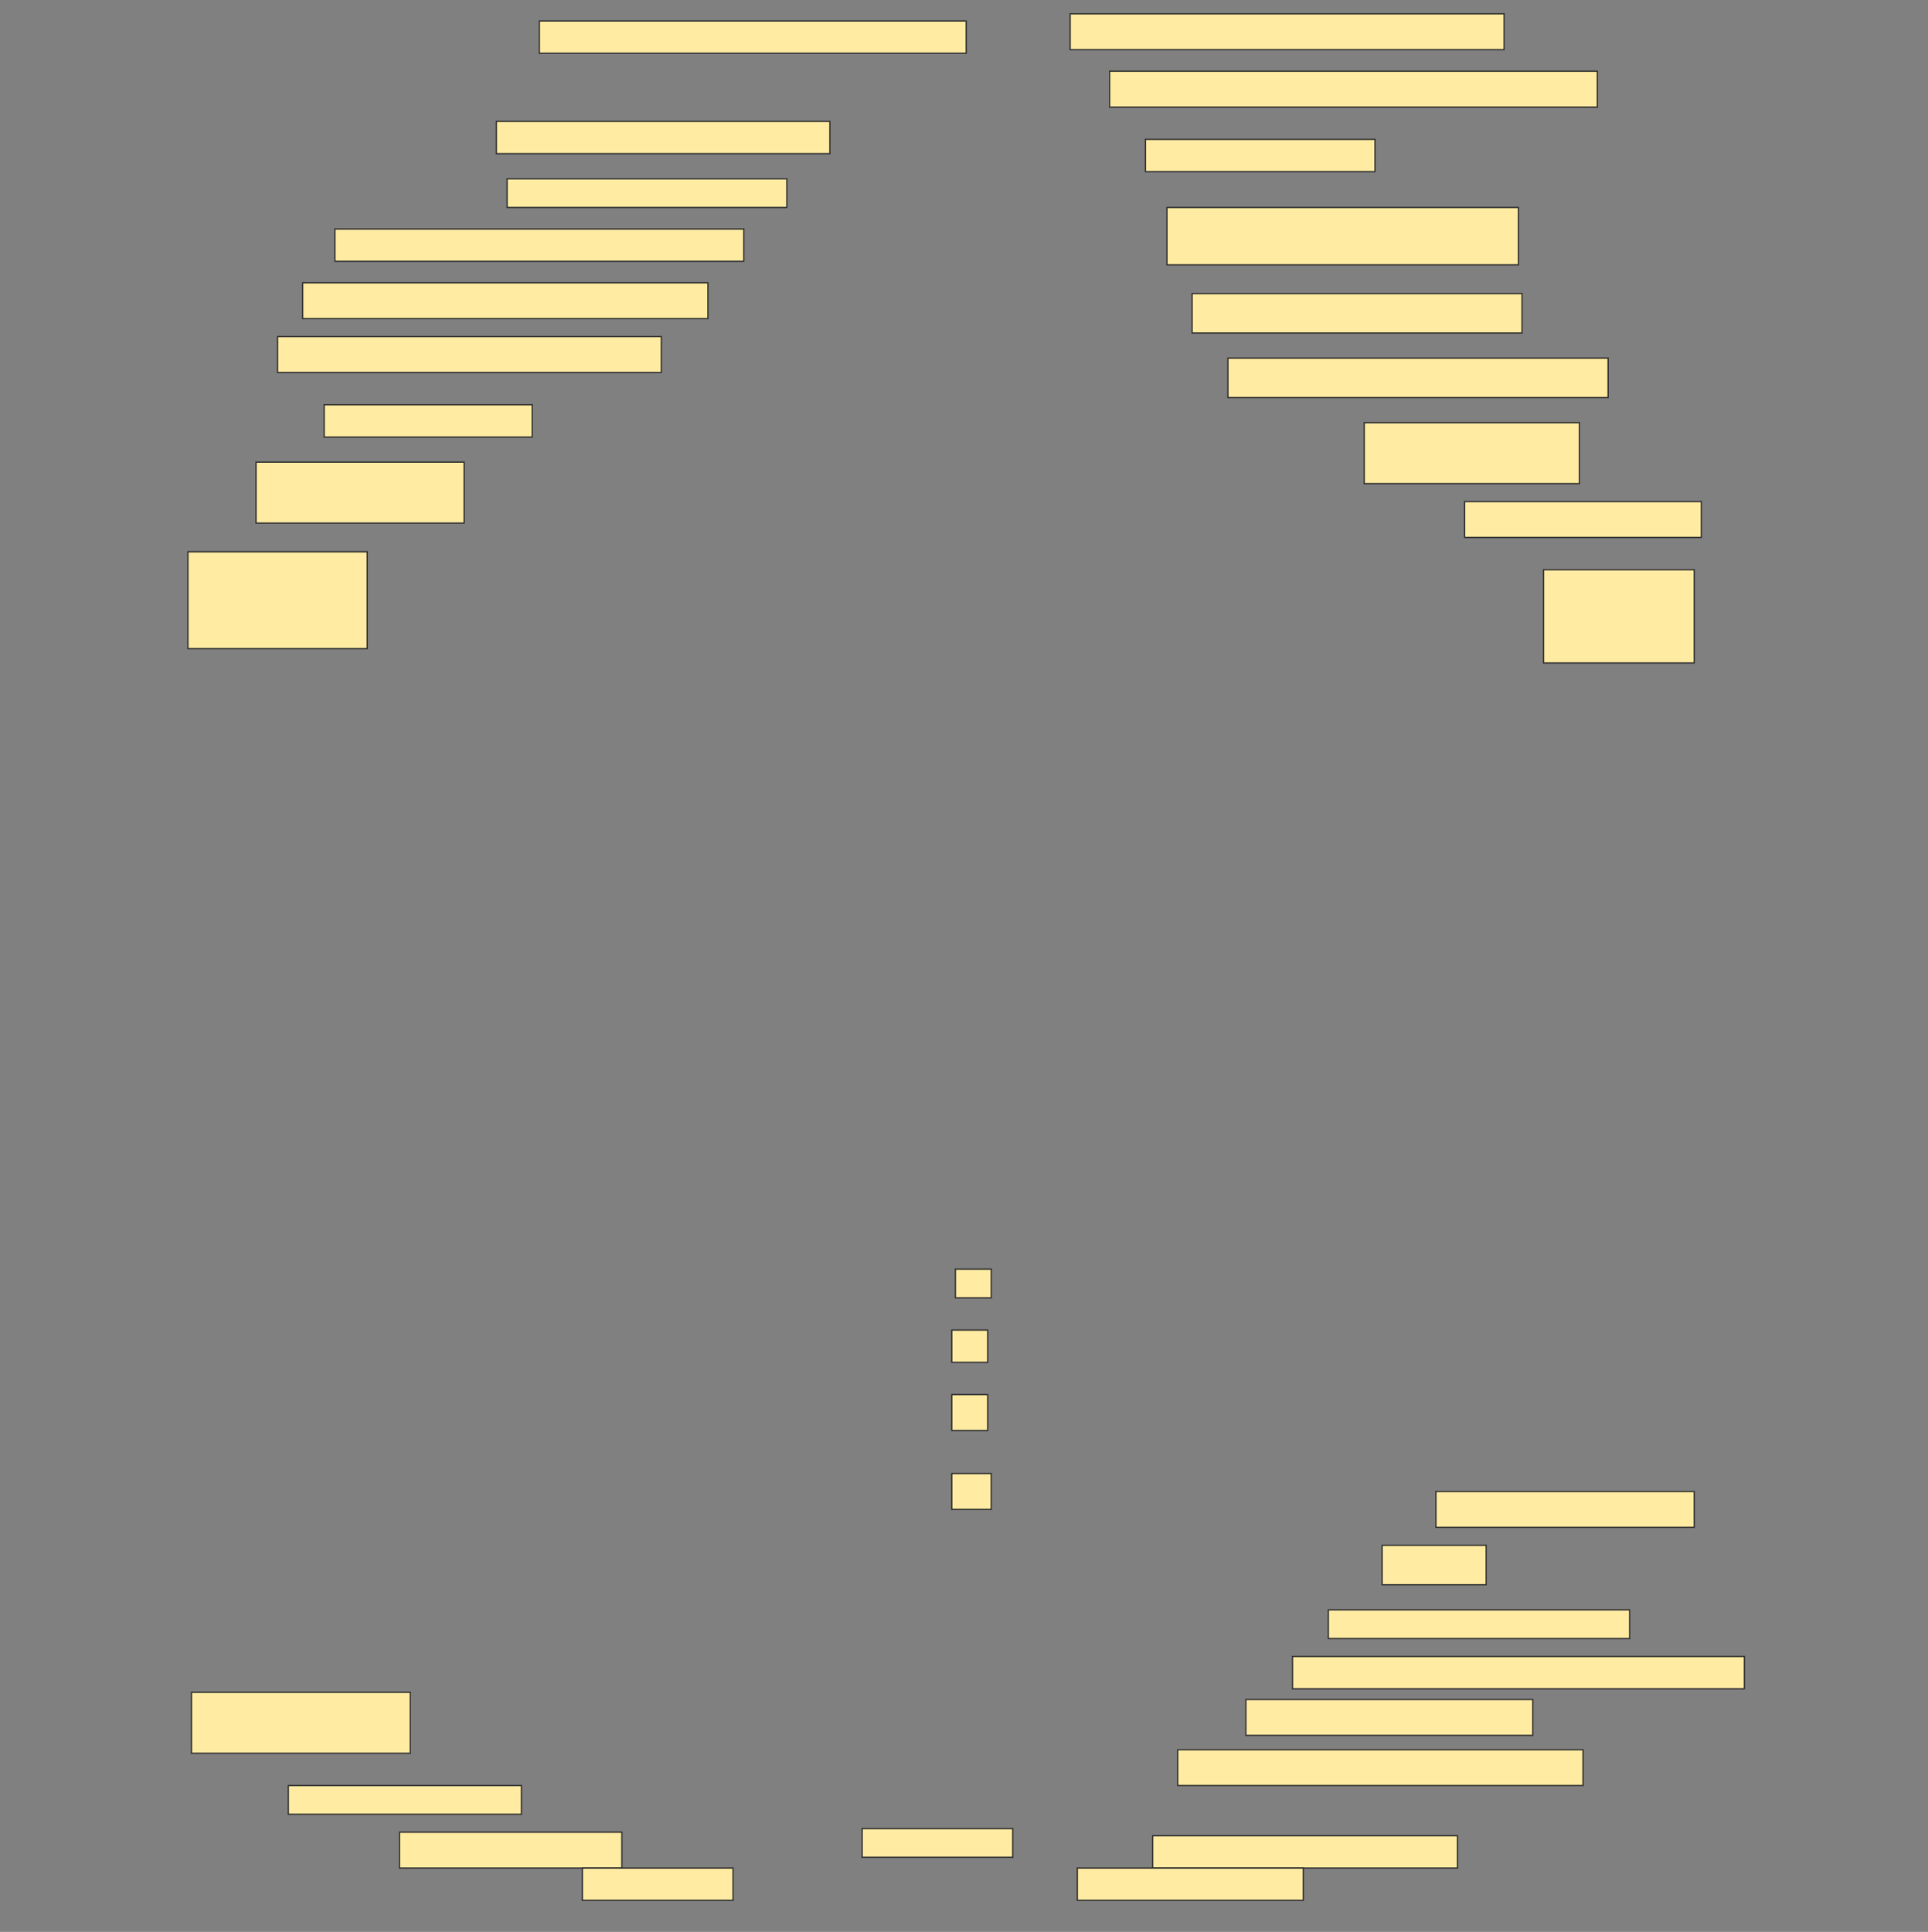 <svg height="1539" width="1536" xmlns="http://www.w3.org/2000/svg">
 <rect width="100%" height="100%" fill="#808080" stroke="none"/>
 <!-- Created with Image Occlusion Enhanced -->
 <g>
  <title>Labels</title>
 </g>
 <g>
  <title>Masks</title>
  <rect fill="#FFEBA2" height="25.714" id="801a97d018ab4d72b141cf6d62edfcc1-ao-1" stroke="#2D2D2D" width="340" x="429.714" y="16.714"/>
  <rect fill="#FFEBA2" height="28.571" id="801a97d018ab4d72b141cf6d62edfcc1-ao-2" stroke="#2D2D2D" width="345.714" x="852.572" y="11"/>
  
  <rect fill="#FFEBA2" height="28.571" id="801a97d018ab4d72b141cf6d62edfcc1-ao-4" stroke="#2D2D2D" width="388.571" x="884" y="56.714"/>
  <rect fill="#FFEBA2" height="25.714" id="801a97d018ab4d72b141cf6d62edfcc1-ao-5" stroke="#2D2D2D" width="265.714" x="395.429" y="96.714"/>
  <rect fill="#FFEBA2" height="25.714" id="801a97d018ab4d72b141cf6d62edfcc1-ao-6" stroke="#2D2D2D" width="182.857" x="912.572" y="111"/>
  <rect fill="#FFEBA2" height="22.857" id="801a97d018ab4d72b141cf6d62edfcc1-ao-7" stroke="#2D2D2D" width="222.857" x="404" y="142.428"/>
  <rect fill="#FFEBA2" height="45.714" id="801a97d018ab4d72b141cf6d62edfcc1-ao-8" stroke="#2D2D2D" width="280" x="929.714" y="165.286"/>
  <rect fill="#FFEBA2" height="25.714" id="801a97d018ab4d72b141cf6d62edfcc1-ao-9" stroke="#2D2D2D" width="325.714" x="266.857" y="182.428"/>
  <rect fill="#FFEBA2" height="28.571" id="801a97d018ab4d72b141cf6d62edfcc1-ao-10" stroke="#2D2D2D" width="322.857" x="241.143" y="225.286"/>
  <rect fill="#FFEBA2" height="31.429" id="801a97d018ab4d72b141cf6d62edfcc1-ao-11" stroke="#2D2D2D" width="262.857" x="949.714" y="233.857"/>
  <rect fill="#FFEBA2" height="28.571" id="801a97d018ab4d72b141cf6d62edfcc1-ao-12" stroke="#2D2D2D" width="305.714" x="221.143" y="268.143"/>
  <rect fill="#FFEBA2" height="31.429" id="801a97d018ab4d72b141cf6d62edfcc1-ao-13" stroke="#2D2D2D" width="302.857" x="978.286" y="285.286"/>
  <rect fill="#FFEBA2" height="25.714" id="801a97d018ab4d72b141cf6d62edfcc1-ao-14" stroke="#2D2D2D" width="165.714" x="258.286" y="322.428"/>
  <rect fill="#FFEBA2" height="48.571" id="801a97d018ab4d72b141cf6d62edfcc1-ao-15" stroke="#2D2D2D" width="171.429" x="1086.857" y="336.714"/>
  <rect fill="#FFEBA2" height="48.571" id="801a97d018ab4d72b141cf6d62edfcc1-ao-16" stroke="#2D2D2D" width="165.714" x="204" y="368.143"/>
  <rect fill="#FFEBA2" height="28.571" id="801a97d018ab4d72b141cf6d62edfcc1-ao-17" stroke="#2D2D2D" width="188.571" x="1166.857" y="399.571"/>
  <rect fill="#FFEBA2" height="77.143" id="801a97d018ab4d72b141cf6d62edfcc1-ao-18" stroke="#2D2D2D" width="142.857" x="149.714" y="439.571"/>
  <rect fill="#FFEBA2" height="74.286" id="801a97d018ab4d72b141cf6d62edfcc1-ao-19" stroke="#2D2D2D" width="120" x="1229.714" y="453.857"/>
  <rect fill="#FFEBA2" height="28.571" id="801a97d018ab4d72b141cf6d62edfcc1-ao-20" stroke="#2D2D2D" width="205.714" x="1144" y="1188.143"/>
  <rect fill="#FFEBA2" height="31.429" id="801a97d018ab4d72b141cf6d62edfcc1-ao-21" stroke="#2D2D2D" width="82.857" x="1101.143" y="1231"/>
  <rect fill="#FFEBA2" height="22.857" id="801a97d018ab4d72b141cf6d62edfcc1-ao-22" stroke="#2D2D2D" width="240" x="1058.286" y="1282.428"/>
  <rect fill="#FFEBA2" height="25.714" id="801a97d018ab4d72b141cf6d62edfcc1-ao-23" stroke="#2D2D2D" width="360" x="1029.714" y="1319.571"/>
  <rect fill="#FFEBA2" height="28.571" id="801a97d018ab4d72b141cf6d62edfcc1-ao-24" stroke="#2D2D2D" width="228.571" x="992.572" y="1353.857"/>
  <rect fill="#FFEBA2" height="48.571" id="801a97d018ab4d72b141cf6d62edfcc1-ao-25" stroke="#2D2D2D" width="174.286" x="152.572" y="1348.143"/>
  <rect fill="#FFEBA2" height="28.571" id="801a97d018ab4d72b141cf6d62edfcc1-ao-26" stroke="#2D2D2D" width="322.857" x="938.286" y="1393.857"/>
  <rect fill="#FFEBA2" height="22.857" id="801a97d018ab4d72b141cf6d62edfcc1-ao-27" stroke="#2D2D2D" width="185.714" x="229.714" y="1422.428"/>
  <rect fill="#FFEBA2" height="22.857" id="801a97d018ab4d72b141cf6d62edfcc1-ao-28" stroke="#2D2D2D" width="120" x="686.857" y="1456.714"/>
  <rect fill="#FFEBA2" height="25.714" id="801a97d018ab4d72b141cf6d62edfcc1-ao-29" stroke="#2D2D2D" width="242.857" x="918.286" y="1462.428"/>
  <rect fill="#FFEBA2" height="28.571" id="801a97d018ab4d72b141cf6d62edfcc1-ao-30" stroke="#2D2D2D" width="177.143" x="318.286" y="1459.571"/>
  <rect fill="#FFEBA2" height="25.714" id="801a97d018ab4d72b141cf6d62edfcc1-ao-31" stroke="#2D2D2D" width="120" x="464" y="1488.143"/>
  <rect fill="#FFEBA2" height="25.714" id="801a97d018ab4d72b141cf6d62edfcc1-ao-32" stroke="#2D2D2D" width="180" x="858.286" y="1488.143"/>
  <rect fill="#FFEBA2" height="22.857" id="801a97d018ab4d72b141cf6d62edfcc1-ao-33" stroke="#2D2D2D" width="28.571" x="761.143" y="1011"/>
  <rect fill="#FFEBA2" height="25.714" id="801a97d018ab4d72b141cf6d62edfcc1-ao-34" stroke="#2D2D2D" width="28.571" x="758.286" y="1059.571"/>
  <rect fill="#FFEBA2" height="28.571" id="801a97d018ab4d72b141cf6d62edfcc1-ao-35" stroke="#2D2D2D" width="28.571" x="758.286" y="1111"/>
  <rect fill="#FFEBA2" height="28.571" id="801a97d018ab4d72b141cf6d62edfcc1-ao-36" stroke="#2D2D2D" width="31.429" x="758.286" y="1173.857"/>
 </g>
</svg>